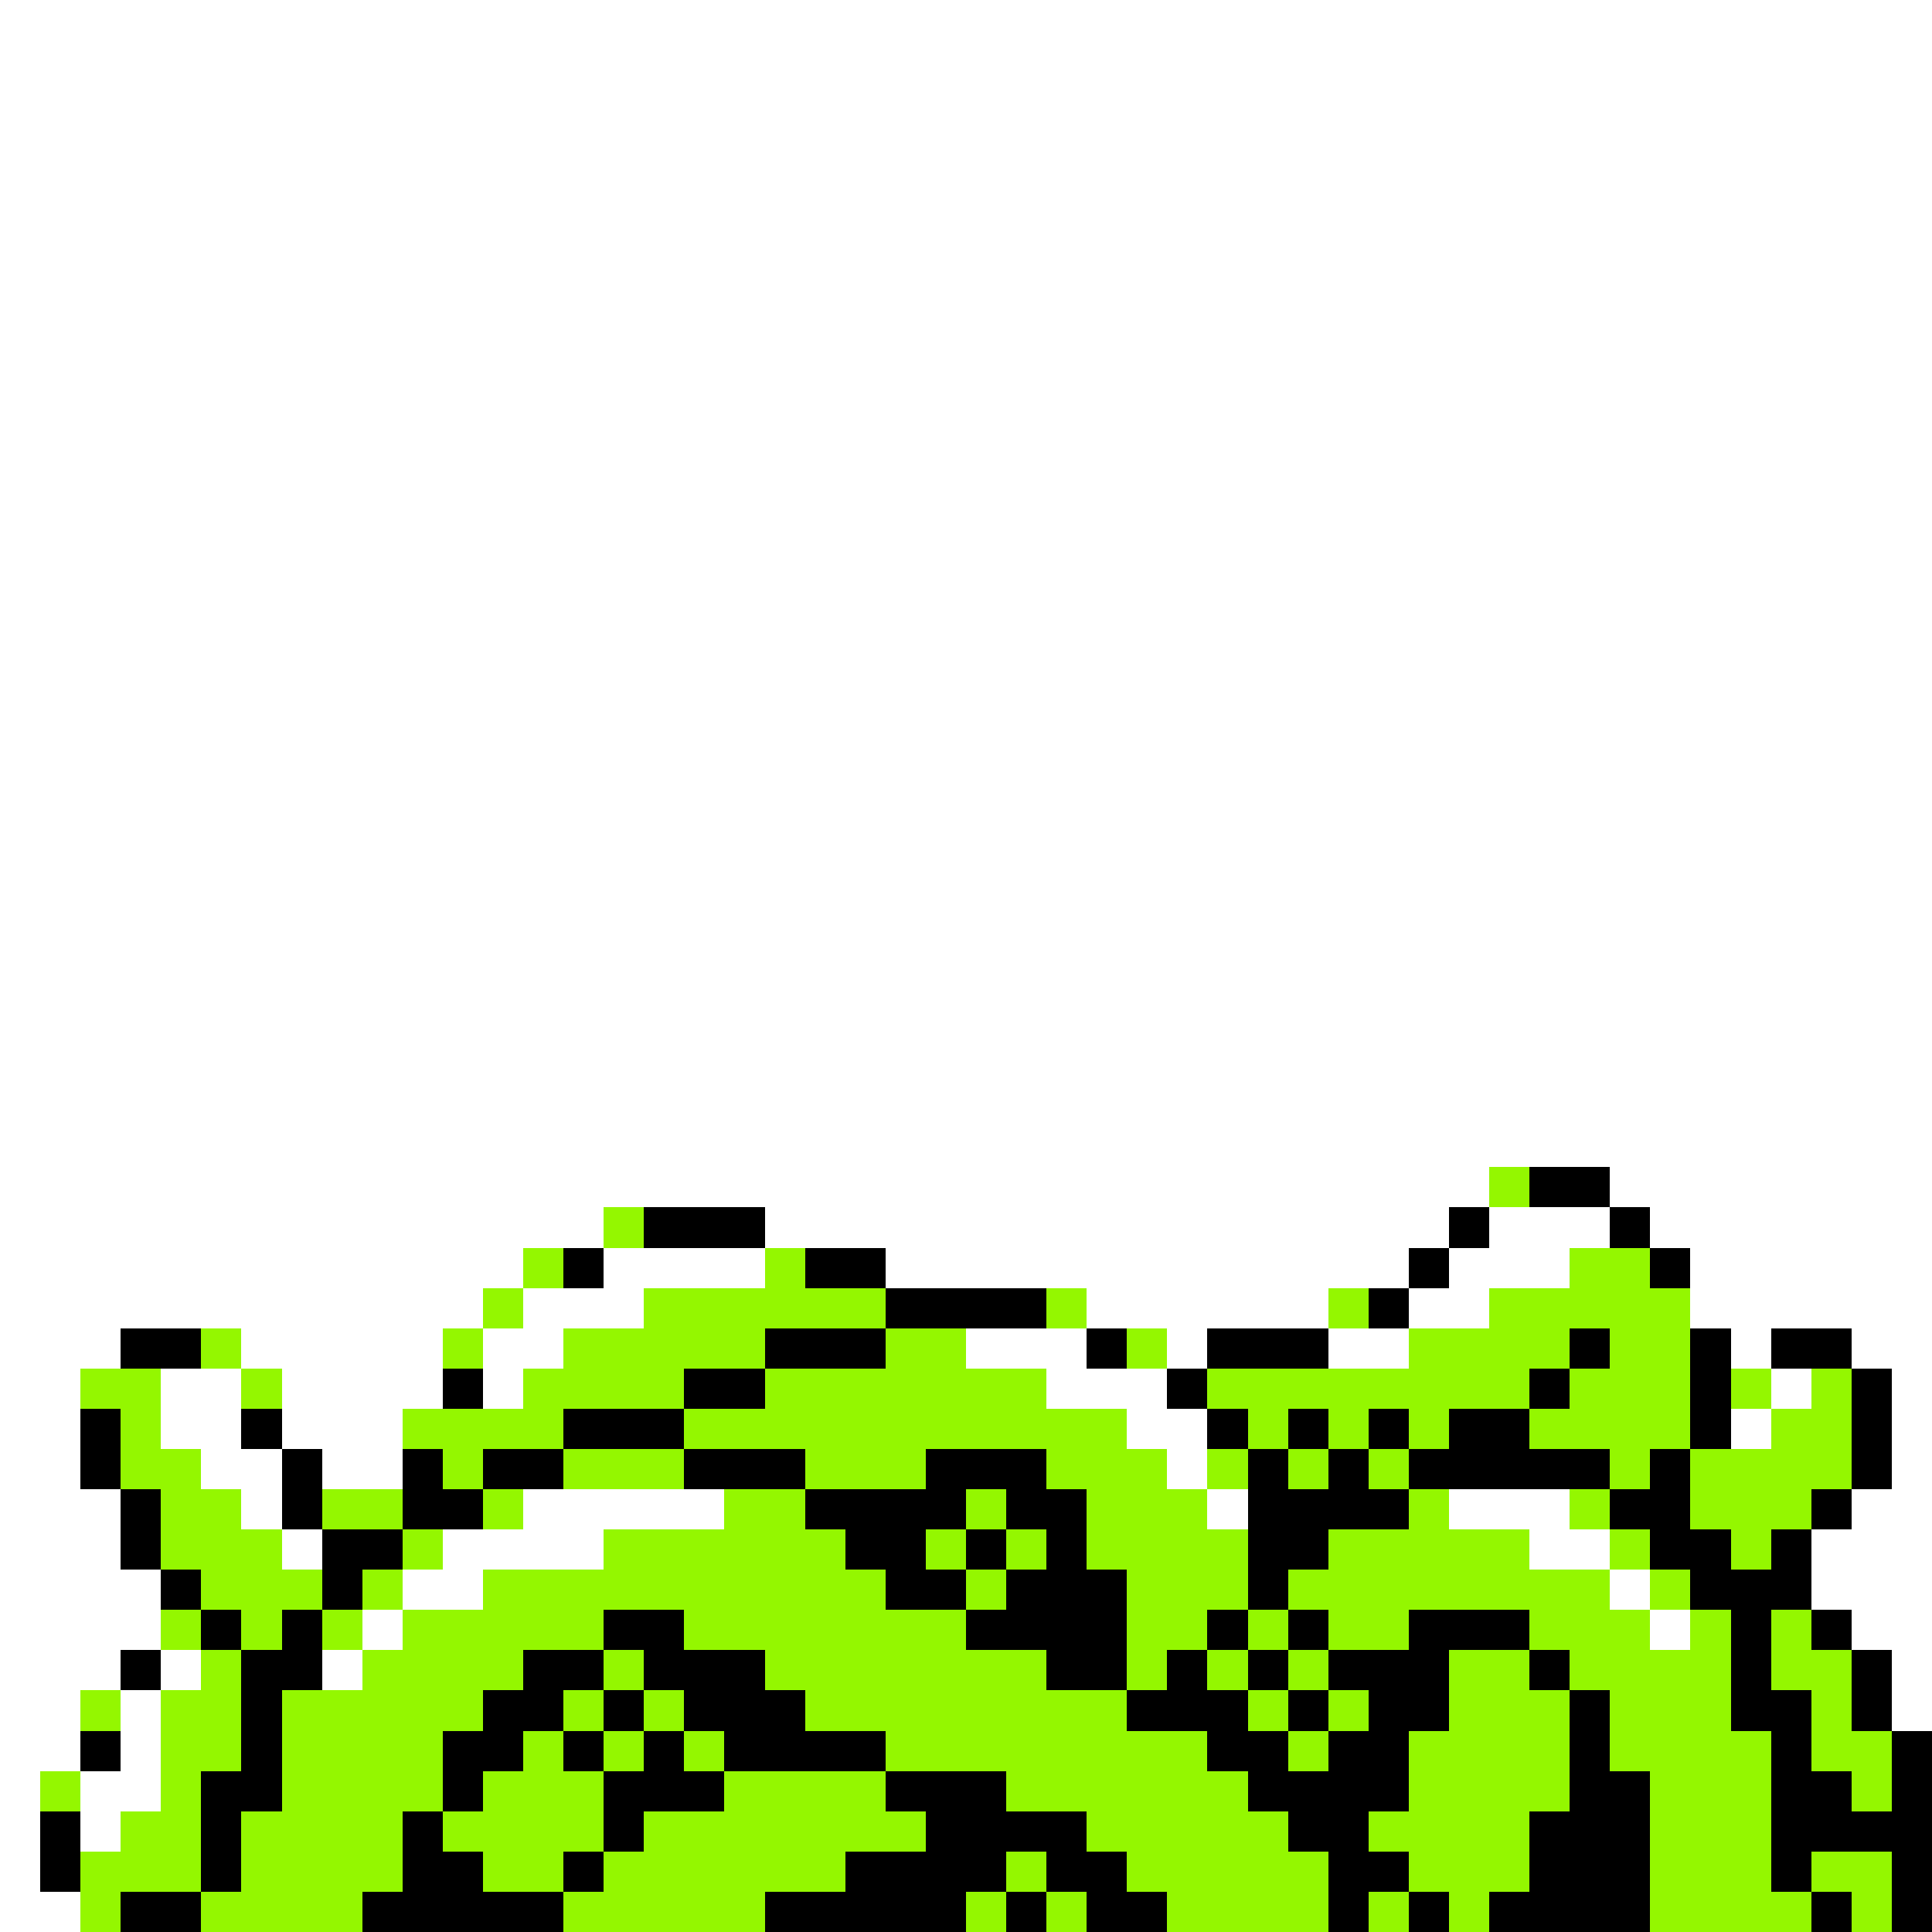 <svg xmlns="http://www.w3.org/2000/svg" viewBox="0 -0.5 48 48" shape-rendering="crispEdges">
<rect x="0" y="-0.5" width="48" height="48" fill="#808080" stroke="none"/>
<path stroke="#ffffff" d="M0 0h48M0 1h48M0 2h48M0 3h48M0 4h48M0 5h48M0 6h48M0 7h48M0 8h48M0 9h48M0 10h48M0 11h48M0 12h48M0 13h48M0 14h48M0 15h48M0 16h48M0 17h48M0 18h48M0 19h48M0 20h48M0 21h48M0 22h48M0 23h48M0 24h48M0 25h48M0 26h48M0 27h48M0 28h48M0 29h37M40 29h8M0 30h15M19 30h17M37 30h3M41 30h7M0 31h13M15 31h4M22 31h13M36 31h3M42 31h6M0 32h12M13 32h3M27 32h6M35 32h2M42 32h6M0 33h3M6 33h5M12 33h2M24 33h3M29 33h1M33 33h2M43 33h1M46 33h2M0 34h2M4 34h2M7 34h4M12 34h1M26 34h3M44 34h1M47 34h1M0 35h2M4 35h2M7 35h3M28 35h2M43 35h1M47 35h1M0 36h2M5 36h2M8 36h2M29 36h1M47 36h1M0 37h3M6 37h1M13 37h5M30 37h1M36 37h3M46 37h2M0 38h3M7 38h1M11 38h4M38 38h2M45 38h3M0 39h4M10 39h2M40 39h1M45 39h3M0 40h4M9 40h1M41 40h1M46 40h2M0 41h3M4 41h1M8 41h1M47 41h1M0 42h2M3 42h1M47 42h1M0 43h2M3 43h1M0 44h1M2 44h2M0 45h1M2 45h1M0 46h1M0 47h2" />
<path stroke="#94f700" d="M37 29h1M15 30h1M13 31h1M19 31h1M39 31h2M12 32h1M16 32h6M26 32h1M33 32h1M37 32h5M5 33h1M11 33h1M14 33h5M22 33h2M28 33h1M35 33h4M40 33h2M2 34h2M6 34h1M13 34h4M19 34h7M30 34h8M39 34h3M43 34h1M45 34h1M3 35h1M10 35h4M17 35h11M31 35h1M33 35h1M35 35h1M38 35h4M44 35h2M3 36h2M11 36h1M14 36h3M20 36h3M26 36h3M30 36h1M32 36h1M34 36h1M40 36h1M42 36h4M4 37h2M8 37h2M12 37h1M18 37h2M24 37h1M27 37h3M35 37h1M39 37h1M42 37h3M4 38h3M10 38h1M15 38h6M23 38h1M25 38h1M27 38h4M33 38h5M40 38h1M43 38h1M5 39h3M9 39h1M12 39h10M24 39h1M28 39h3M32 39h8M41 39h1M4 40h1M6 40h1M8 40h1M10 40h5M17 40h7M28 40h2M31 40h1M33 40h2M38 40h3M42 40h1M44 40h1M5 41h1M9 41h4M15 41h1M19 41h7M28 41h1M30 41h1M32 41h1M36 41h2M39 41h4M44 41h2M2 42h1M4 42h2M7 42h5M14 42h1M16 42h1M20 42h8M31 42h1M33 42h1M36 42h3M40 42h3M45 42h1M4 43h2M7 43h4M13 43h1M15 43h1M17 43h1M22 43h8M32 43h1M35 43h4M40 43h4M45 43h2M1 44h1M4 44h1M7 44h4M12 44h3M18 44h4M25 44h6M35 44h4M41 44h3M46 44h1M3 45h2M6 45h4M11 45h4M16 45h7M27 45h5M34 45h4M41 45h3M2 46h3M6 46h4M12 46h2M15 46h6M25 46h1M28 46h5M35 46h3M41 46h3M45 46h2M2 47h1M5 47h4M14 47h5M24 47h1M26 47h1M29 47h4M34 47h1M36 47h1M41 47h4M46 47h1" />
<path stroke="#000000" d="M38 29h2M16 30h3M36 30h1M40 30h1M14 31h1M20 31h2M35 31h1M41 31h1M22 32h4M34 32h1M3 33h2M19 33h3M27 33h1M30 33h3M39 33h1M42 33h1M44 33h2M11 34h1M17 34h2M29 34h1M38 34h1M42 34h1M46 34h1M2 35h1M6 35h1M14 35h3M30 35h1M32 35h1M34 35h1M36 35h2M42 35h1M46 35h1M2 36h1M7 36h1M10 36h1M12 36h2M17 36h3M23 36h3M31 36h1M33 36h1M35 36h5M41 36h1M46 36h1M3 37h1M7 37h1M10 37h2M20 37h4M25 37h2M31 37h4M40 37h2M45 37h1M3 38h1M8 38h2M21 38h2M24 38h1M26 38h1M31 38h2M41 38h2M44 38h1M4 39h1M8 39h1M22 39h2M25 39h3M31 39h1M42 39h3M5 40h1M7 40h1M15 40h2M24 40h4M30 40h1M32 40h1M35 40h3M43 40h1M45 40h1M3 41h1M6 41h2M13 41h2M16 41h3M26 41h2M29 41h1M31 41h1M33 41h3M38 41h1M43 41h1M46 41h1M6 42h1M12 42h2M15 42h1M17 42h3M28 42h3M32 42h1M34 42h2M39 42h1M43 42h2M46 42h1M2 43h1M6 43h1M11 43h2M14 43h1M16 43h1M18 43h4M30 43h2M33 43h2M39 43h1M44 43h1M47 43h1M5 44h2M11 44h1M15 44h3M22 44h3M31 44h4M39 44h2M44 44h2M47 44h1M1 45h1M5 45h1M10 45h1M15 45h1M23 45h4M32 45h2M38 45h3M44 45h4M1 46h1M5 46h1M10 46h2M14 46h1M21 46h4M26 46h2M33 46h2M38 46h3M44 46h1M47 46h1M3 47h2M9 47h5M19 47h5M25 47h1M27 47h2M33 47h1M35 47h1M37 47h4M45 47h1M47 47h1" />
</svg>